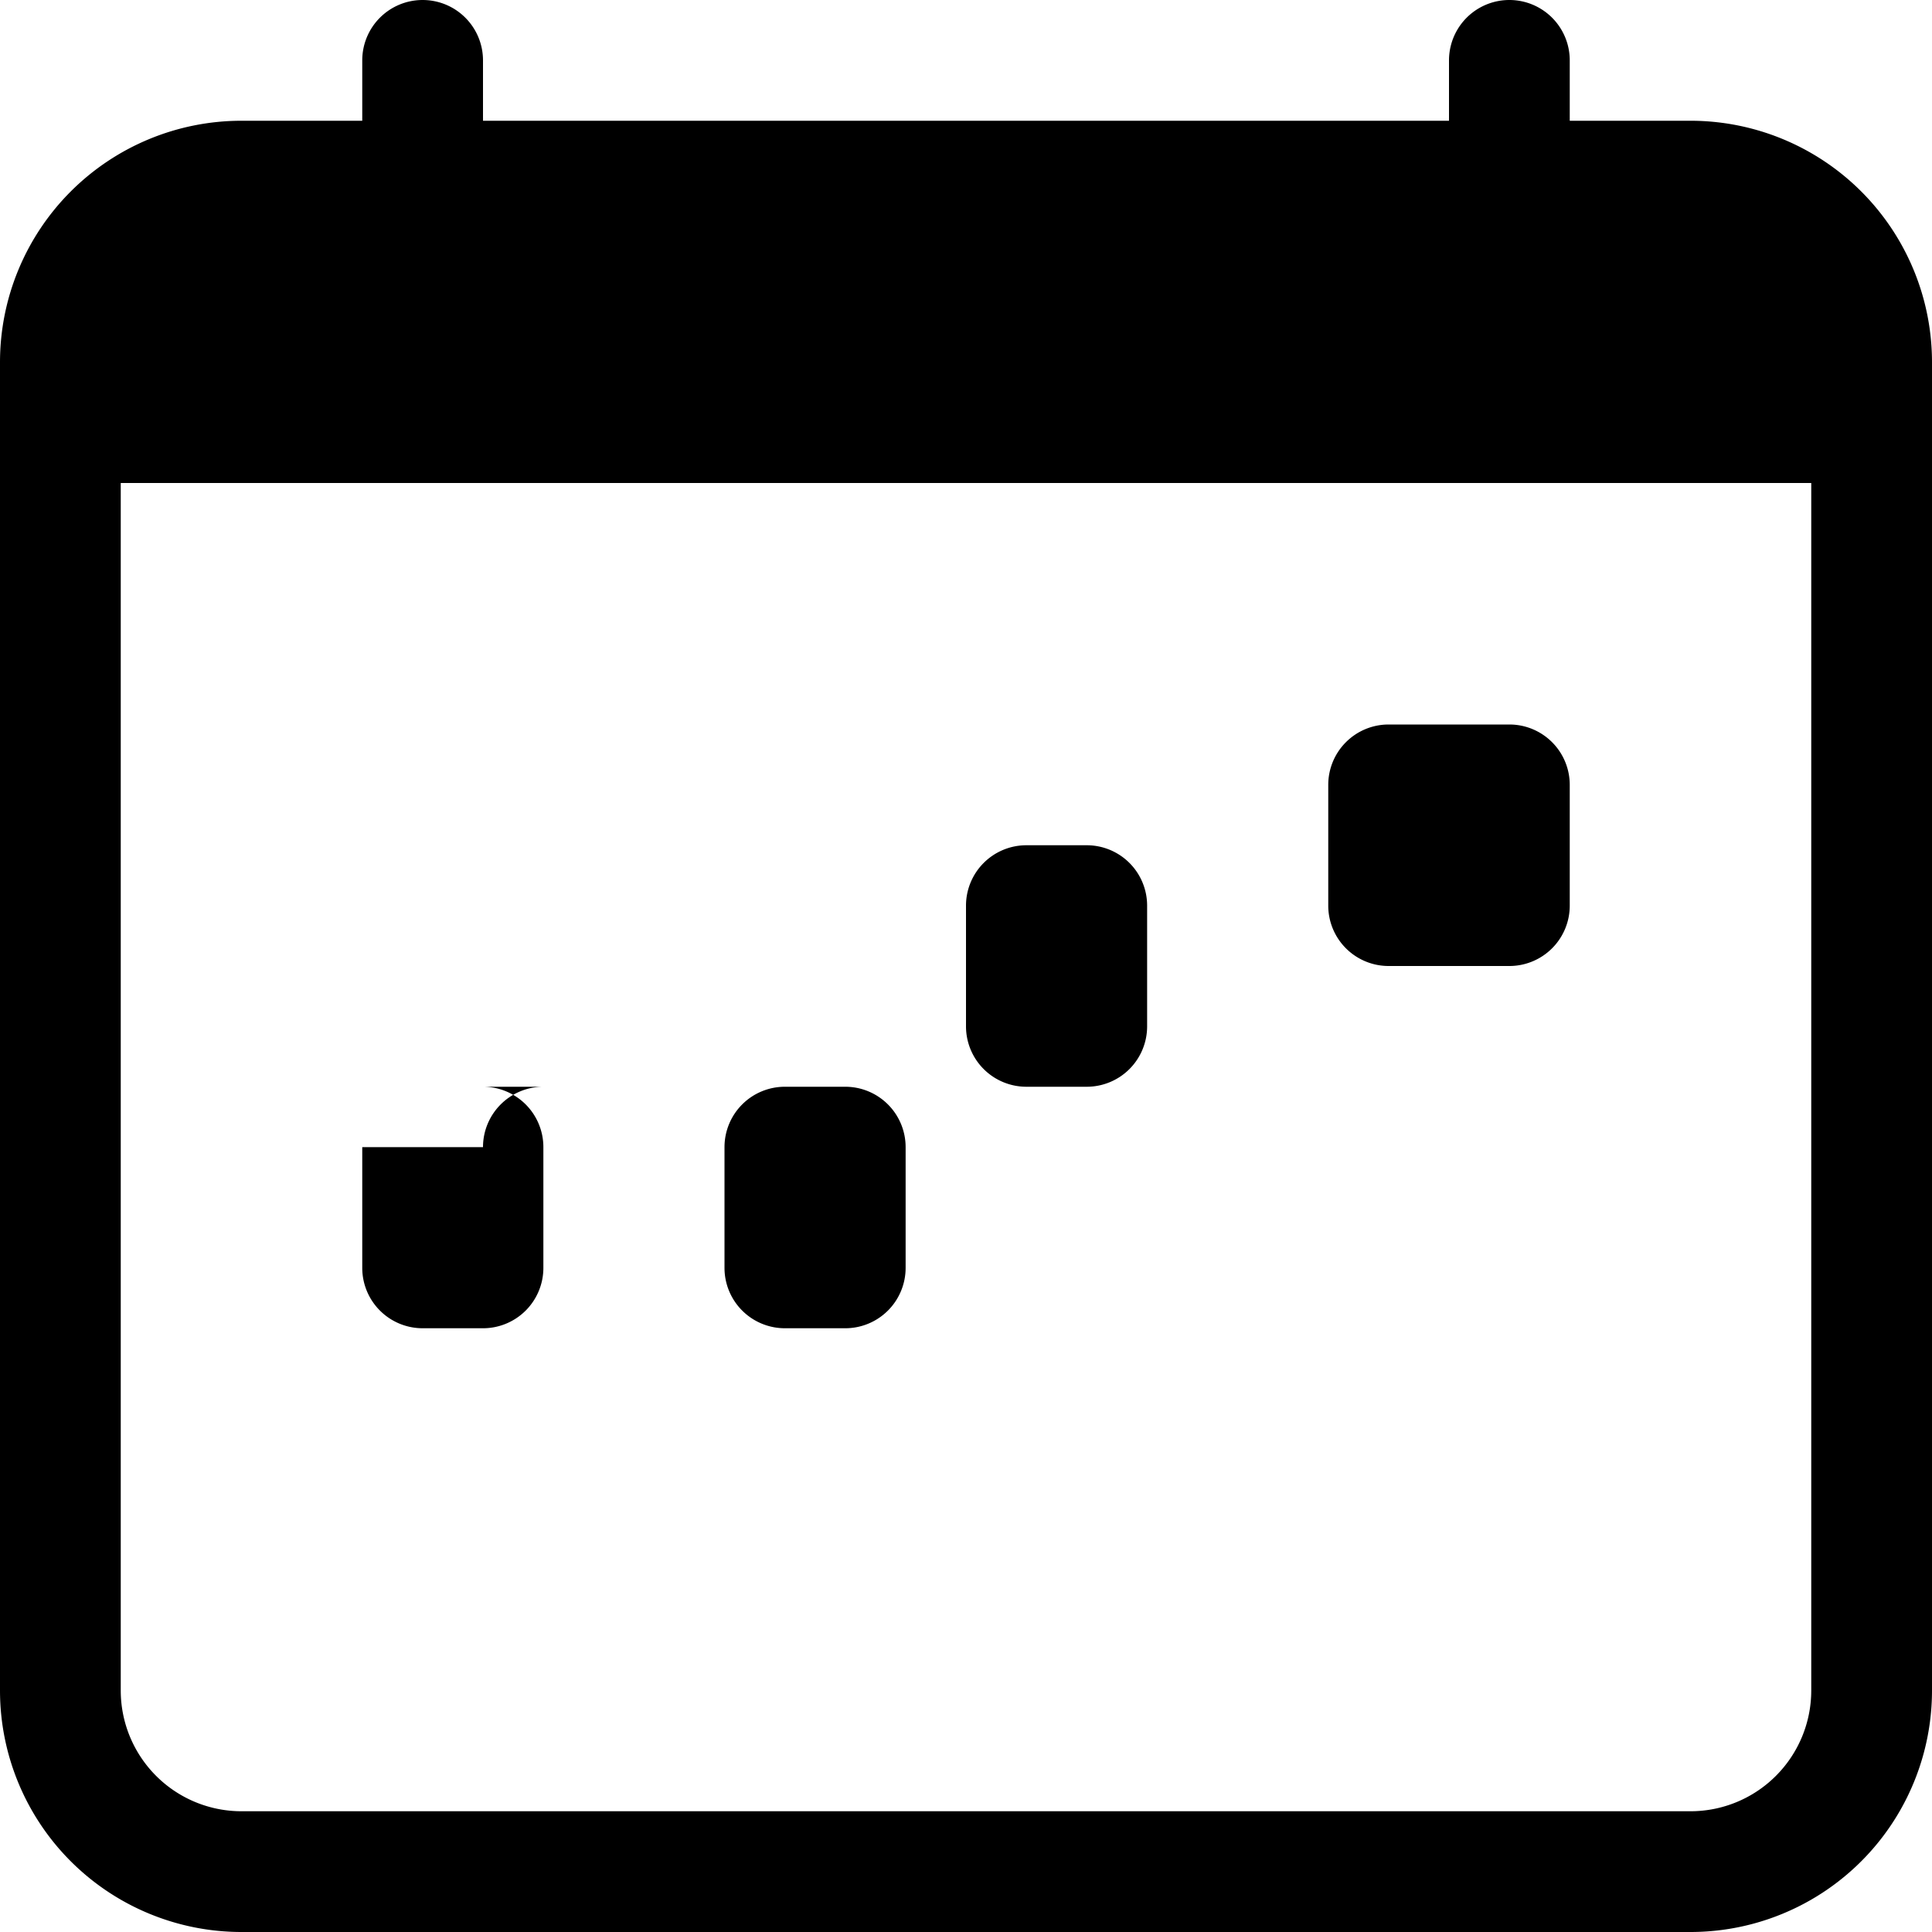 <svg xmlns="http://www.w3.org/2000/svg" width="16" height="16" fill="currentColor" viewBox="0 0 16 16">
  <path d="M11 6.5a.5.5 0 0 1 .5-.5h1a.5.5 0 0 1 .5.5v1a.5.5 0 0 1-.5.5h-1a.5.5 0 0 1-.5-.5v-1z"/>
  <path d="M3.5 0a.5.5 0 0 1 .5.5V1h8V.5a.5.5 0 0 1 1 0V1h1a2 2 0 0 1 2 2v11a2 2 0 0 1-2 2H2a2 2 0 0 1-2-2V3a2 2 0 0 1 2-2h1V.5a.5.5 0 0 1 .5-.5zM1 4v10a1 1 0 0 0 1 1h12a1 1 0 0 0 1-1V4H1z"/>
  <path d="M8.5 7a.5.5 0 0 0-.5.5v1a.5.5 0 0 0 .5.5H9a.5.5 0 0 0 .5-.5v-1A.5.5 0 0 0 9 7h-.5zm-2 2a.5.5 0 0 0-.5.5v1a.5.5 0 0 0 .5.5H7a.5.5 0 0 0 .5-.5v-1A.5.5 0 0 0 7 9h-.5zm-2.5.5a.5.5 0 0 1 .5-.5H4a.5.5 0 0 1 .5.5v1a.5.5 0 0 1-.5.5h-.5a.5.5 0 0 1-.5-.5v-1z"/>
</svg> 